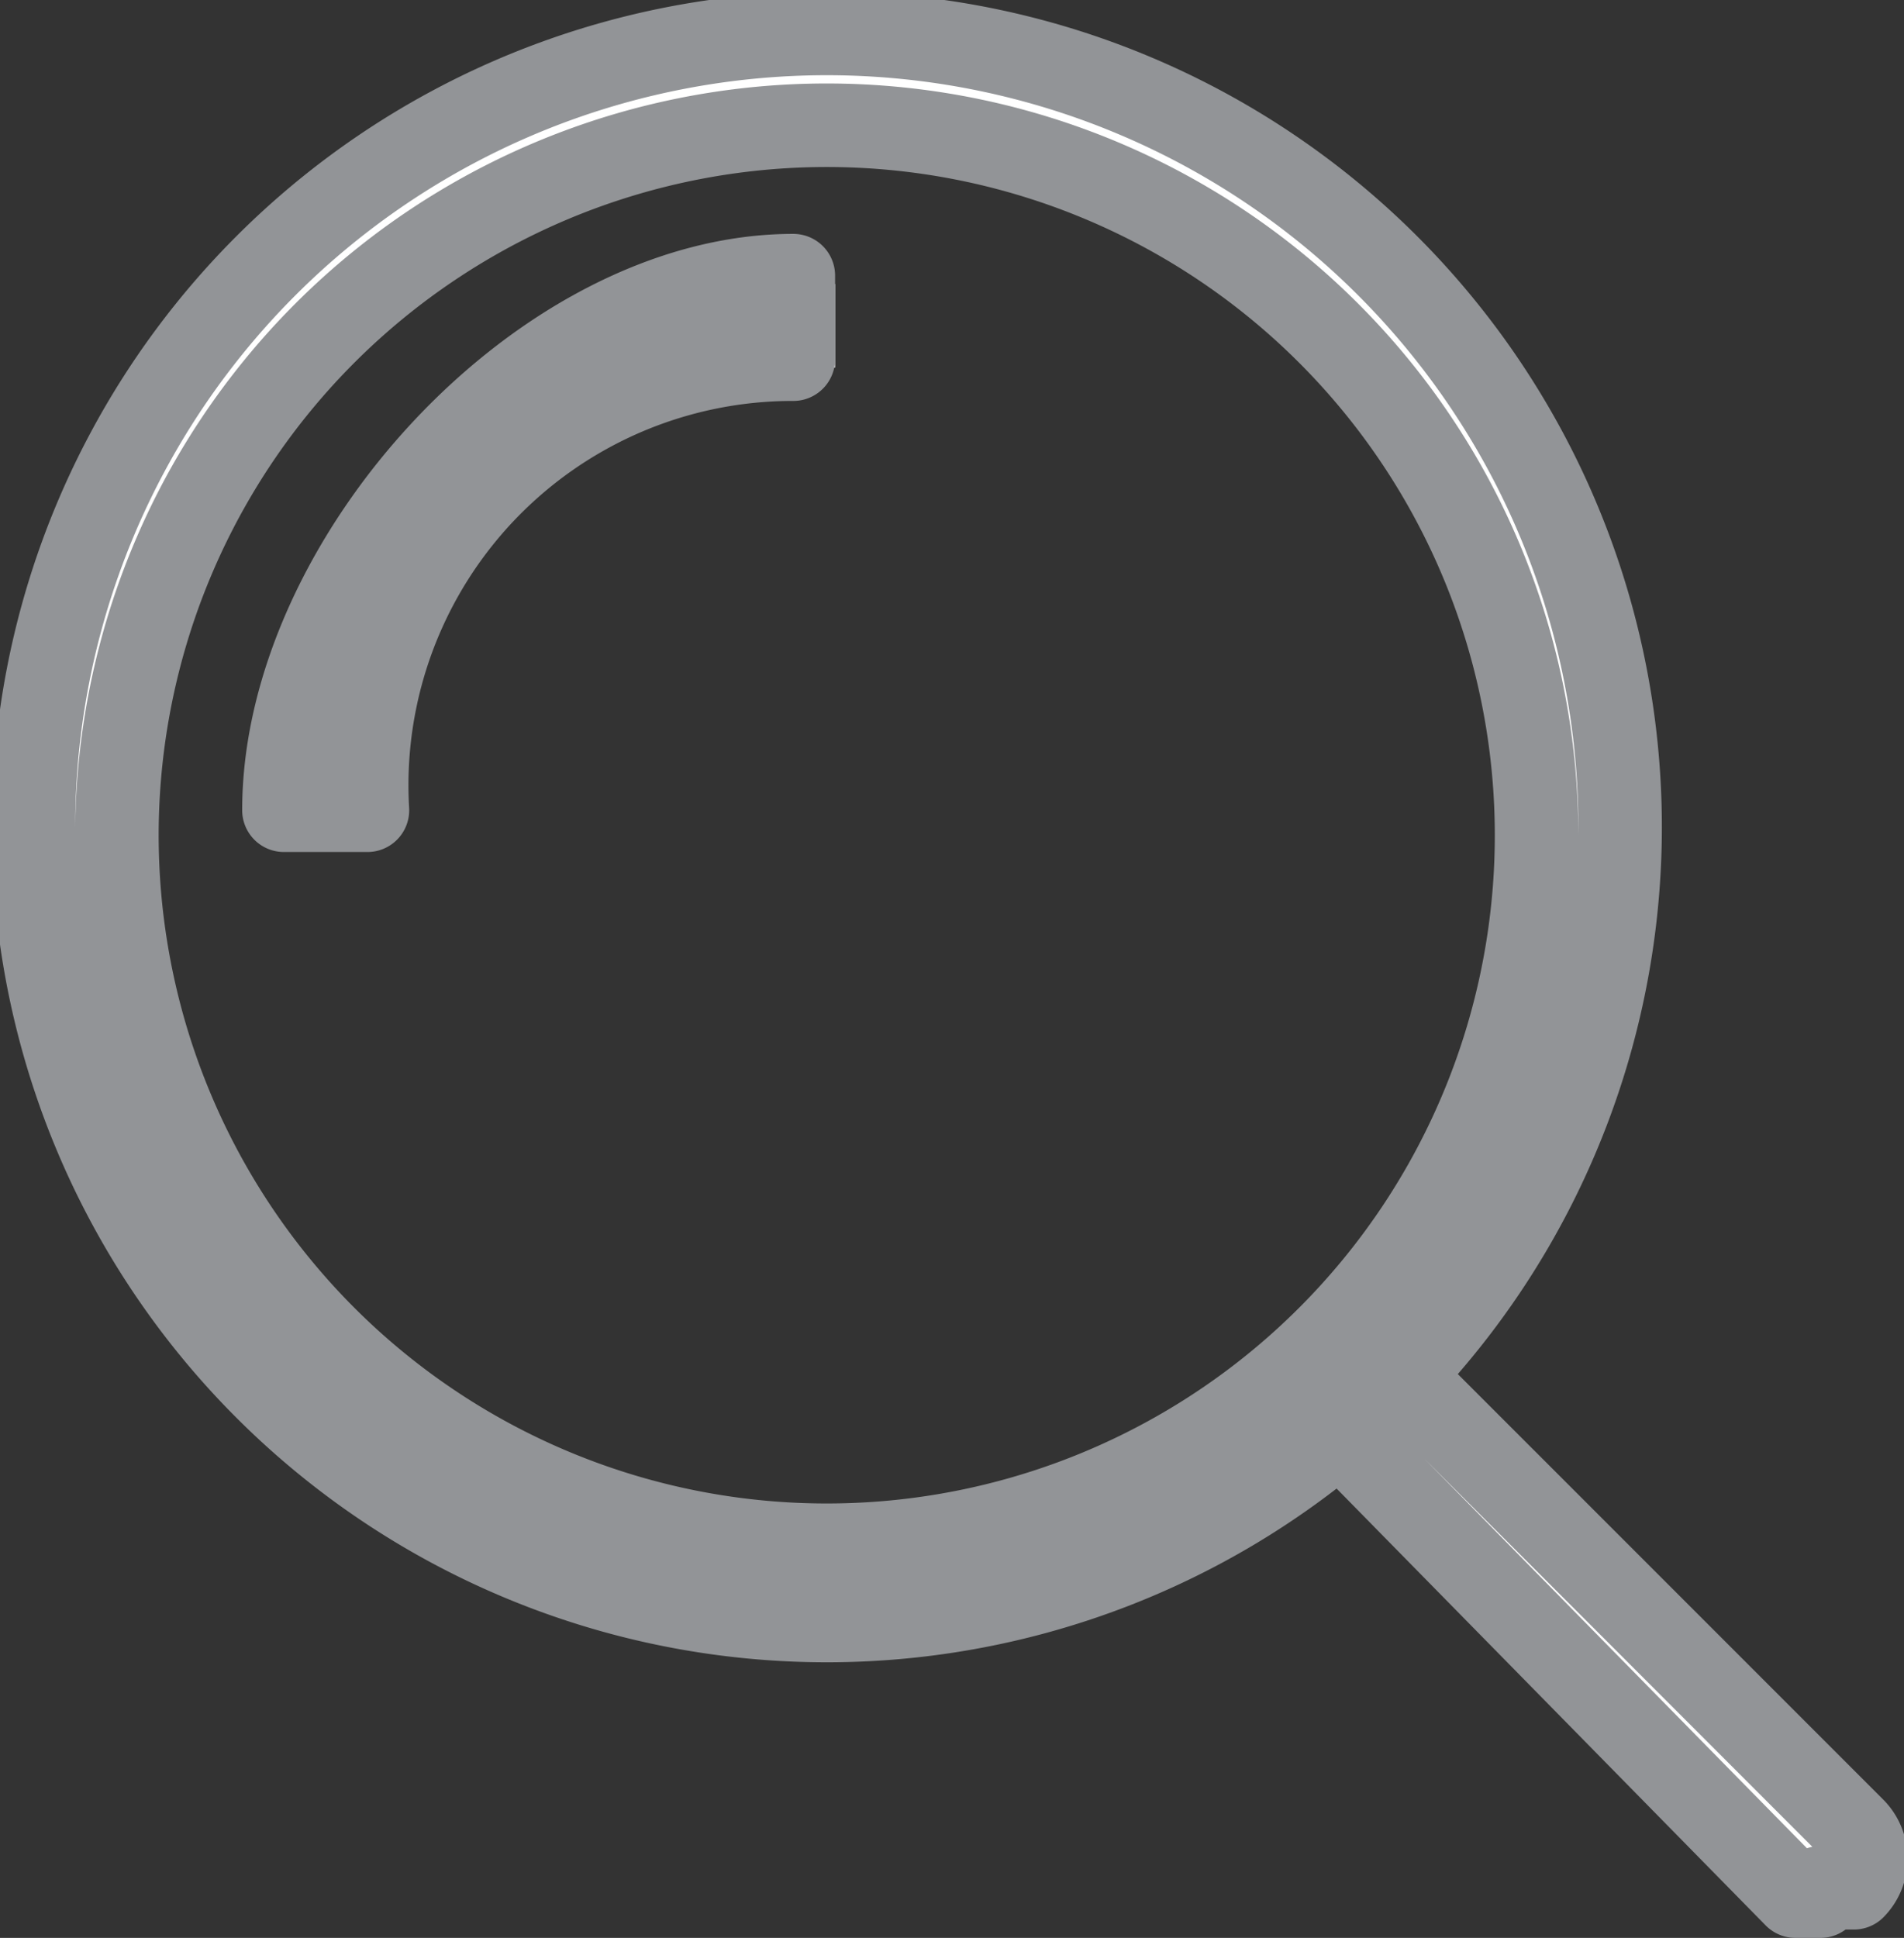 <svg xmlns="http://www.w3.org/2000/svg" xmlns:xlink="http://www.w3.org/1999/xlink" viewBox="0 0 22.8 23.2"><rect x="0" y="0" width="22.8" height="23.2" fill="#333333" stroke="none"/><defs><clipPath id="a" transform="translate(0 0)"><rect width="22.8" height="23.23" style="fill:none"/></clipPath></defs><title>tocheck</title><g style="clip-path:url(#a)"><path d="M10,1.5A8.5,8.5,0,1,0,18.4,10,8.5,8.5,0,0,0,10,1.5m0,17.9A9.5,9.5,0,1,1,19.4,10,9.5,9.5,0,0,1,10,19.4" transform="translate(0 0)" style="fill:#fff"/><path d="M10,1.5A8.5,8.5,0,1,0,18.4,10,8.5,8.5,0,0,0,10,1.5Zm0,17.9A9.5,9.5,0,1,1,19.4,10,9.5,9.5,0,0,1,10,19.4Z" transform="translate(0 0)" style="fill:none;stroke:#929497;stroke-linecap:round;stroke-linejoin:round"/><path d="M4.4,10h-1A6.6,6.6,0,0,1,10,3.4v1A5.6,5.6,0,0,0,4.4,10" transform="translate(0 0)" style="fill:#fff"/><path d="M4.4,9.7h-1c0-3,3.1-6.4,6.1-6.4v1A5.1,5.1,0,0,0,4.4,9.7Z" transform="translate(0 0)" style="fill:none;stroke:#929497;stroke-linecap:round;stroke-linejoin:round"/><path d="M21.8,22.7H21.5L15.9,17a0.5,0.5,0,0,1,.7-0.7l5.6,5.6a0.5,0.5,0,0,1,0,.7H21.8" transform="translate(0 0)" style="fill:#fff"/><path d="M21.8,22.7H21.5L15.9,17a0.5,0.5,0,0,1,.7-0.7l5.6,5.6a0.5,0.5,0,0,1,0,.7H21.8Z" transform="translate(0 0)" style="fill:none;stroke:#929497;stroke-linecap:round;stroke-linejoin:round"/></g></svg>